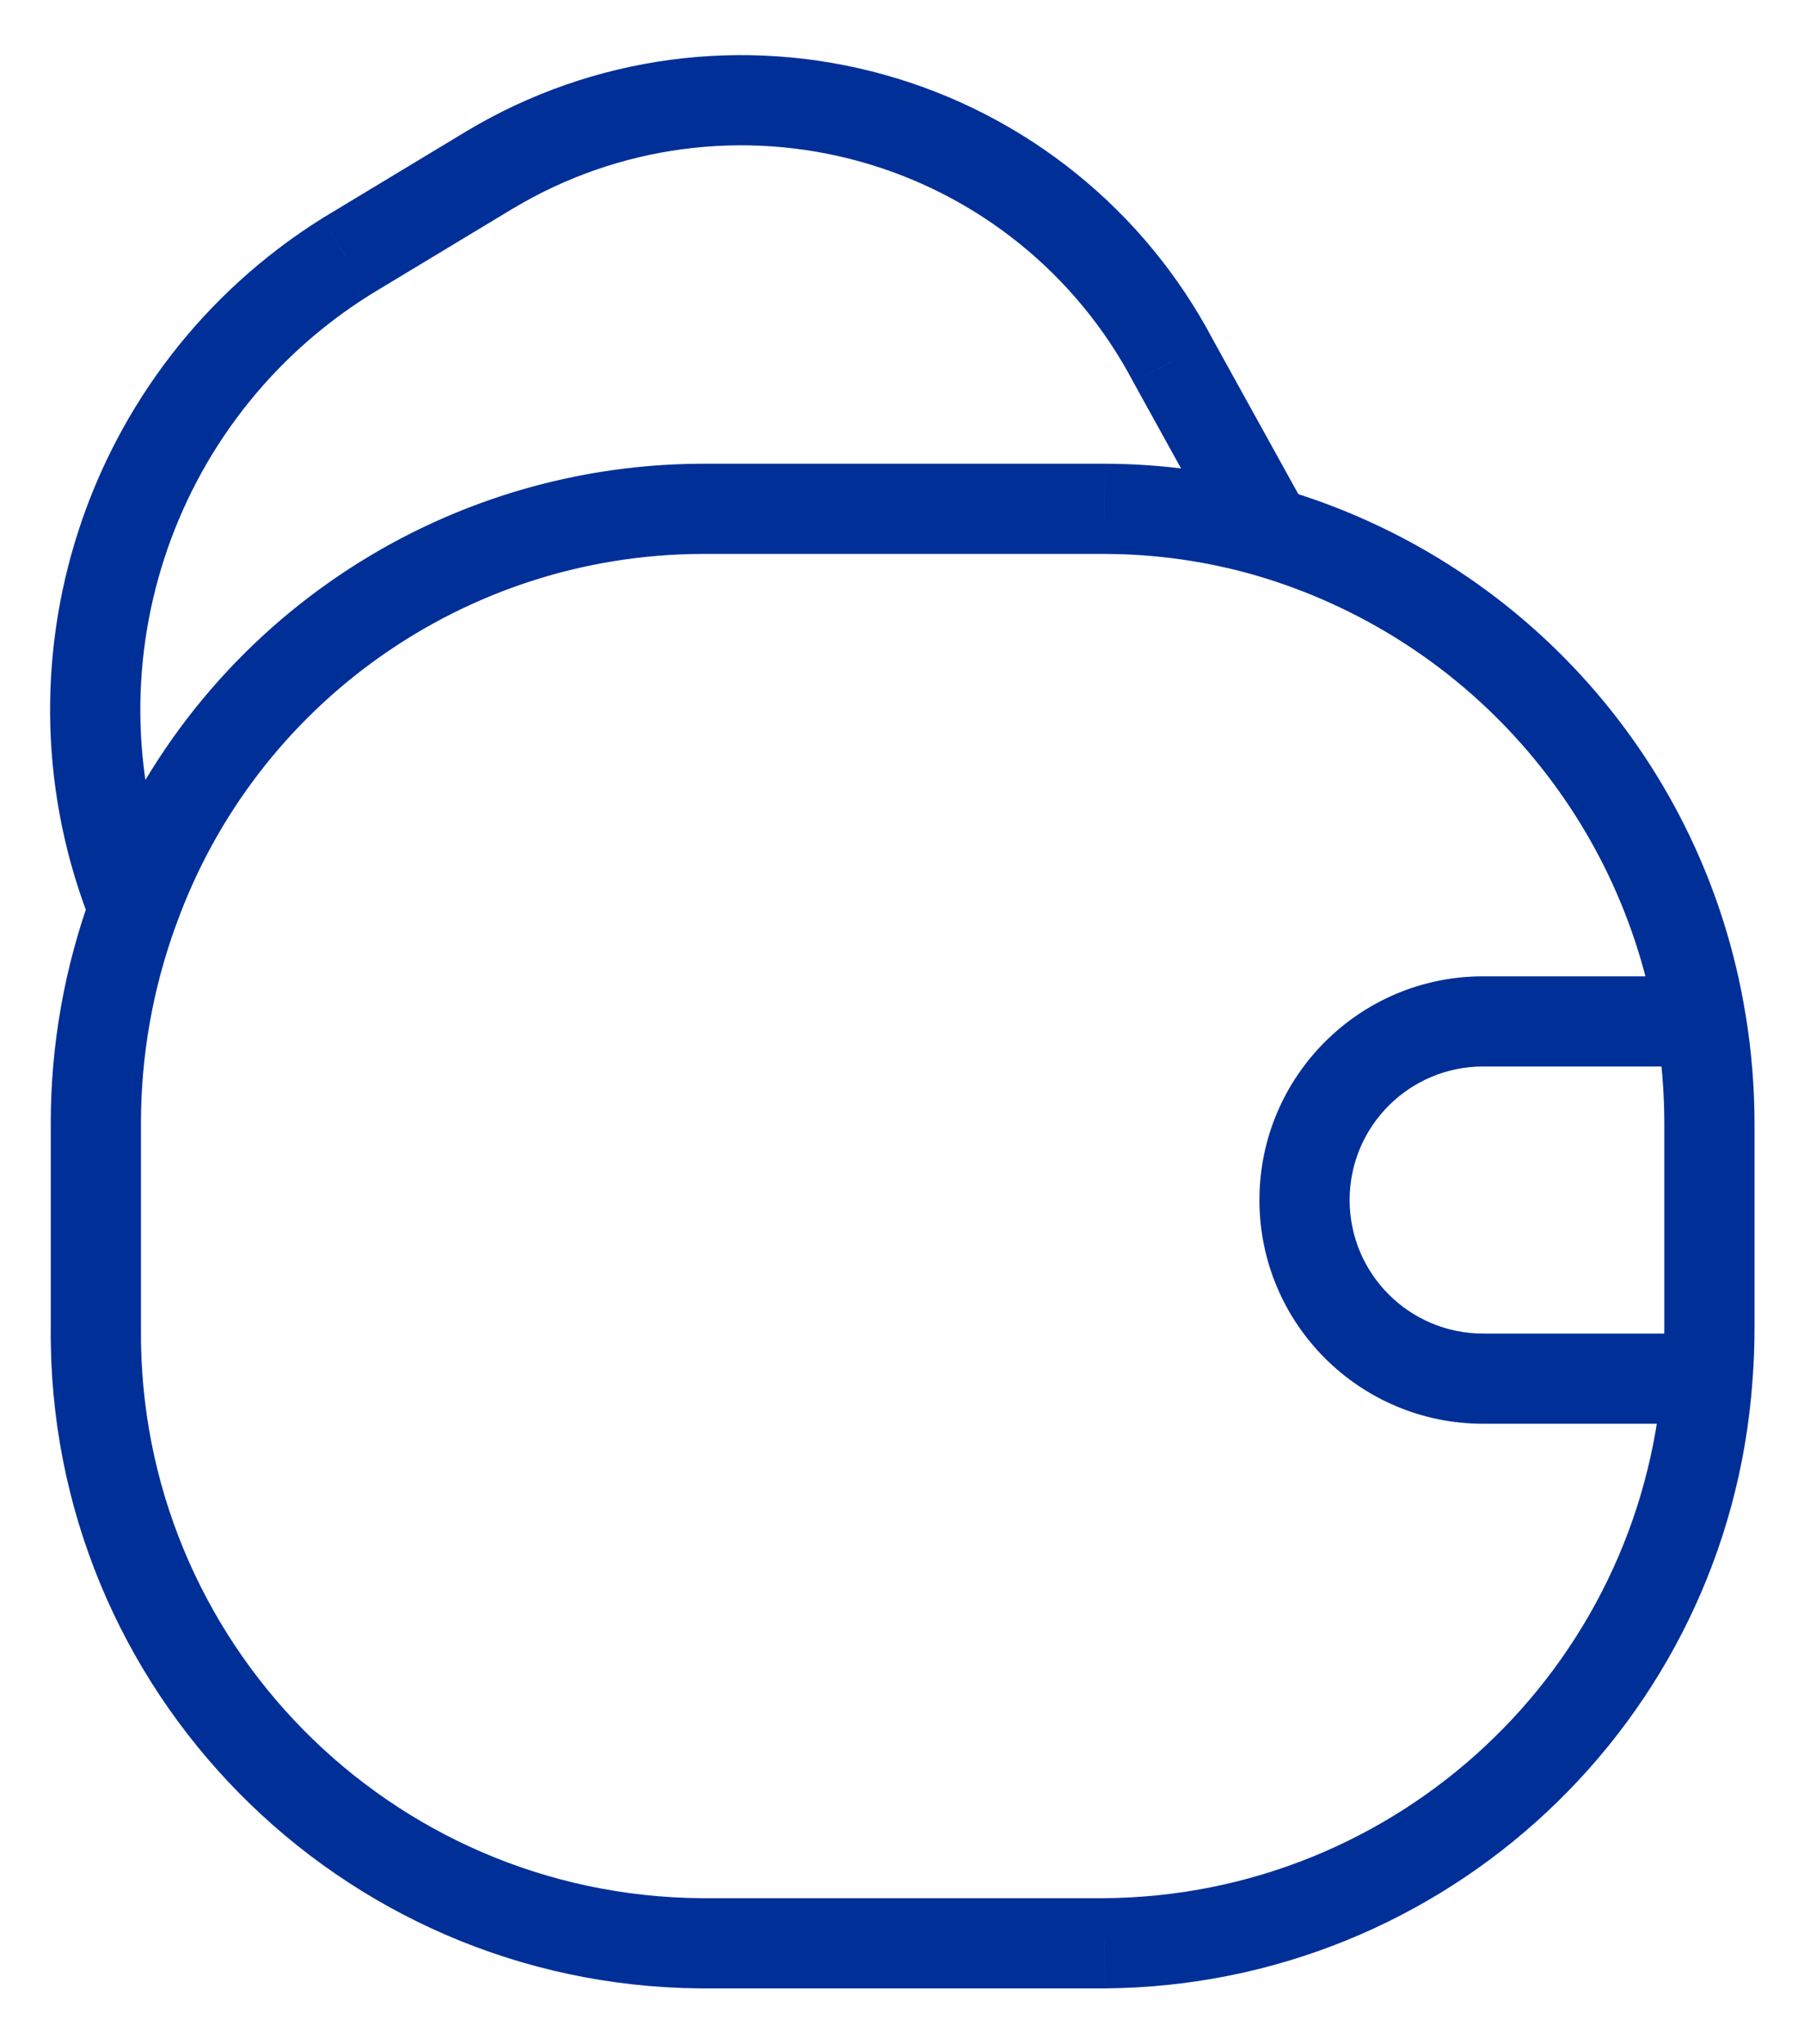 <svg width="30" height="34" viewBox="0 0 30 34" fill="none" xmlns="http://www.w3.org/2000/svg">
<path d="M28.287 17.738C28.701 17.738 29.037 17.402 29.037 16.988C29.037 16.574 28.701 16.238 28.287 16.238V17.738ZM28.394 23.68C28.809 23.68 29.144 23.344 29.144 22.93C29.144 22.515 28.809 22.18 28.394 22.18V23.68ZM29.027 16.866C28.959 16.457 28.573 16.181 28.165 16.248C27.756 16.316 27.48 16.702 27.547 17.11L29.027 16.866ZM28.427 18.692H29.177V18.692L28.427 18.692ZM27.647 22.862C27.614 23.275 27.922 23.637 28.335 23.67C28.748 23.703 29.109 23.395 29.142 22.982L27.647 22.862ZM27.547 17.108C27.613 17.517 27.999 17.795 28.407 17.728C28.816 17.662 29.094 17.277 29.027 16.868L27.547 17.108ZM21.288 8.126C20.89 8.01 20.474 8.239 20.358 8.637C20.243 9.035 20.471 9.451 20.869 9.566L21.288 8.126ZM29.142 22.984C29.173 22.571 28.862 22.212 28.449 22.182C28.036 22.152 27.677 22.462 27.646 22.875L29.142 22.984ZM18.364 32.321V33.071L18.37 33.071L18.364 32.321ZM11.656 32.321L11.65 33.071H11.656V32.321ZM1.594 22.1L2.344 22.106V22.1H1.594ZM1.594 18.692H2.344L2.344 18.691L1.594 18.692ZM2.93 15.377C3.073 14.989 2.873 14.558 2.484 14.415C2.095 14.273 1.665 14.472 1.522 14.861L2.93 15.377ZM20.874 9.567C21.272 9.681 21.687 9.451 21.801 9.053C21.915 8.654 21.685 8.239 21.287 8.125L20.874 9.567ZM18.364 8.463L18.366 7.713H18.364V8.463ZM11.656 8.463V7.713L11.653 7.713L11.656 8.463ZM1.521 14.865C1.38 15.255 1.582 15.684 1.972 15.825C2.361 15.965 2.791 15.763 2.932 15.374L1.521 14.865ZM20.424 9.209C20.624 9.571 21.081 9.703 21.443 9.503C21.806 9.302 21.937 8.846 21.737 8.483L20.424 9.209ZM19.509 6.002L18.845 6.351C18.848 6.356 18.85 6.36 18.852 6.364L19.509 6.002ZM14.515 1.968L14.313 2.69L14.515 1.968ZM8.152 2.82L7.767 2.177L7.765 2.178L8.152 2.82ZM5.753 4.269L5.365 3.627L5.354 3.634L5.753 4.269ZM1.53 15.399C1.685 15.783 2.122 15.97 2.506 15.815C2.89 15.661 3.077 15.224 2.922 14.84L1.53 15.399ZM28.287 16.238H24.665V17.738H28.287V16.238ZM24.665 16.238C22.61 16.238 20.944 17.904 20.944 19.959H22.444C22.444 18.732 23.438 17.738 24.665 17.738V16.238ZM20.944 19.959C20.944 22.014 22.61 23.68 24.665 23.68V22.18C23.438 22.18 22.444 21.186 22.444 19.959H20.944ZM24.665 23.68H28.394V22.18H24.665V23.68ZM27.547 17.11C27.634 17.633 27.677 18.162 27.677 18.692L29.177 18.692C29.177 18.08 29.127 17.469 29.027 16.866L27.547 17.11ZM27.677 18.692V22.1H29.177V18.692H27.677ZM27.677 22.1C27.677 22.356 27.667 22.61 27.647 22.862L29.142 22.982C29.165 22.689 29.177 22.395 29.177 22.1H27.677ZM29.027 16.868C28.351 12.704 25.338 9.302 21.288 8.126L20.869 9.566C24.364 10.581 26.963 13.517 27.547 17.108L29.027 16.868ZM27.646 22.875C27.29 27.751 23.248 31.536 18.359 31.571L18.37 33.071C24.041 33.031 28.729 28.64 29.142 22.984L27.646 22.875ZM18.364 31.571H11.656V33.071H18.364V31.571ZM11.662 31.571C6.475 31.53 2.303 27.293 2.344 22.106L0.844 22.094C0.797 28.109 5.635 33.024 11.65 33.071L11.662 31.571ZM2.344 22.1V18.692H0.844V22.1H2.344ZM2.344 18.691C2.343 17.561 2.541 16.439 2.93 15.377L1.522 14.861C1.072 16.088 0.842 17.386 0.844 18.693L2.344 18.691ZM21.287 8.125C20.337 7.853 19.354 7.714 18.366 7.713L18.363 9.213C19.212 9.214 20.058 9.333 20.874 9.567L21.287 8.125ZM18.364 7.713H11.656V9.213H18.364V7.713ZM11.653 7.713C7.109 7.734 3.062 10.591 1.521 14.865L2.932 15.374C4.259 11.692 7.746 9.231 11.66 9.213L11.653 7.713ZM21.737 8.483L20.165 5.639L18.852 6.364L20.424 9.209L21.737 8.483ZM20.172 5.652C19.036 3.496 17.064 1.903 14.717 1.246L14.313 2.69C16.262 3.236 17.901 4.56 18.845 6.351L20.172 5.652ZM14.717 1.246C12.371 0.588 9.858 0.925 7.767 2.177L8.538 3.464C10.275 2.424 12.363 2.144 14.313 2.69L14.717 1.246ZM7.765 2.178L5.365 3.627L6.14 4.911L8.54 3.462L7.765 2.178ZM5.354 3.634C1.4 6.113 -0.211 11.069 1.53 15.399L2.922 14.84C1.452 11.183 2.812 6.998 6.151 4.905L5.354 3.634Z" fill="#002F98"/>
</svg>
